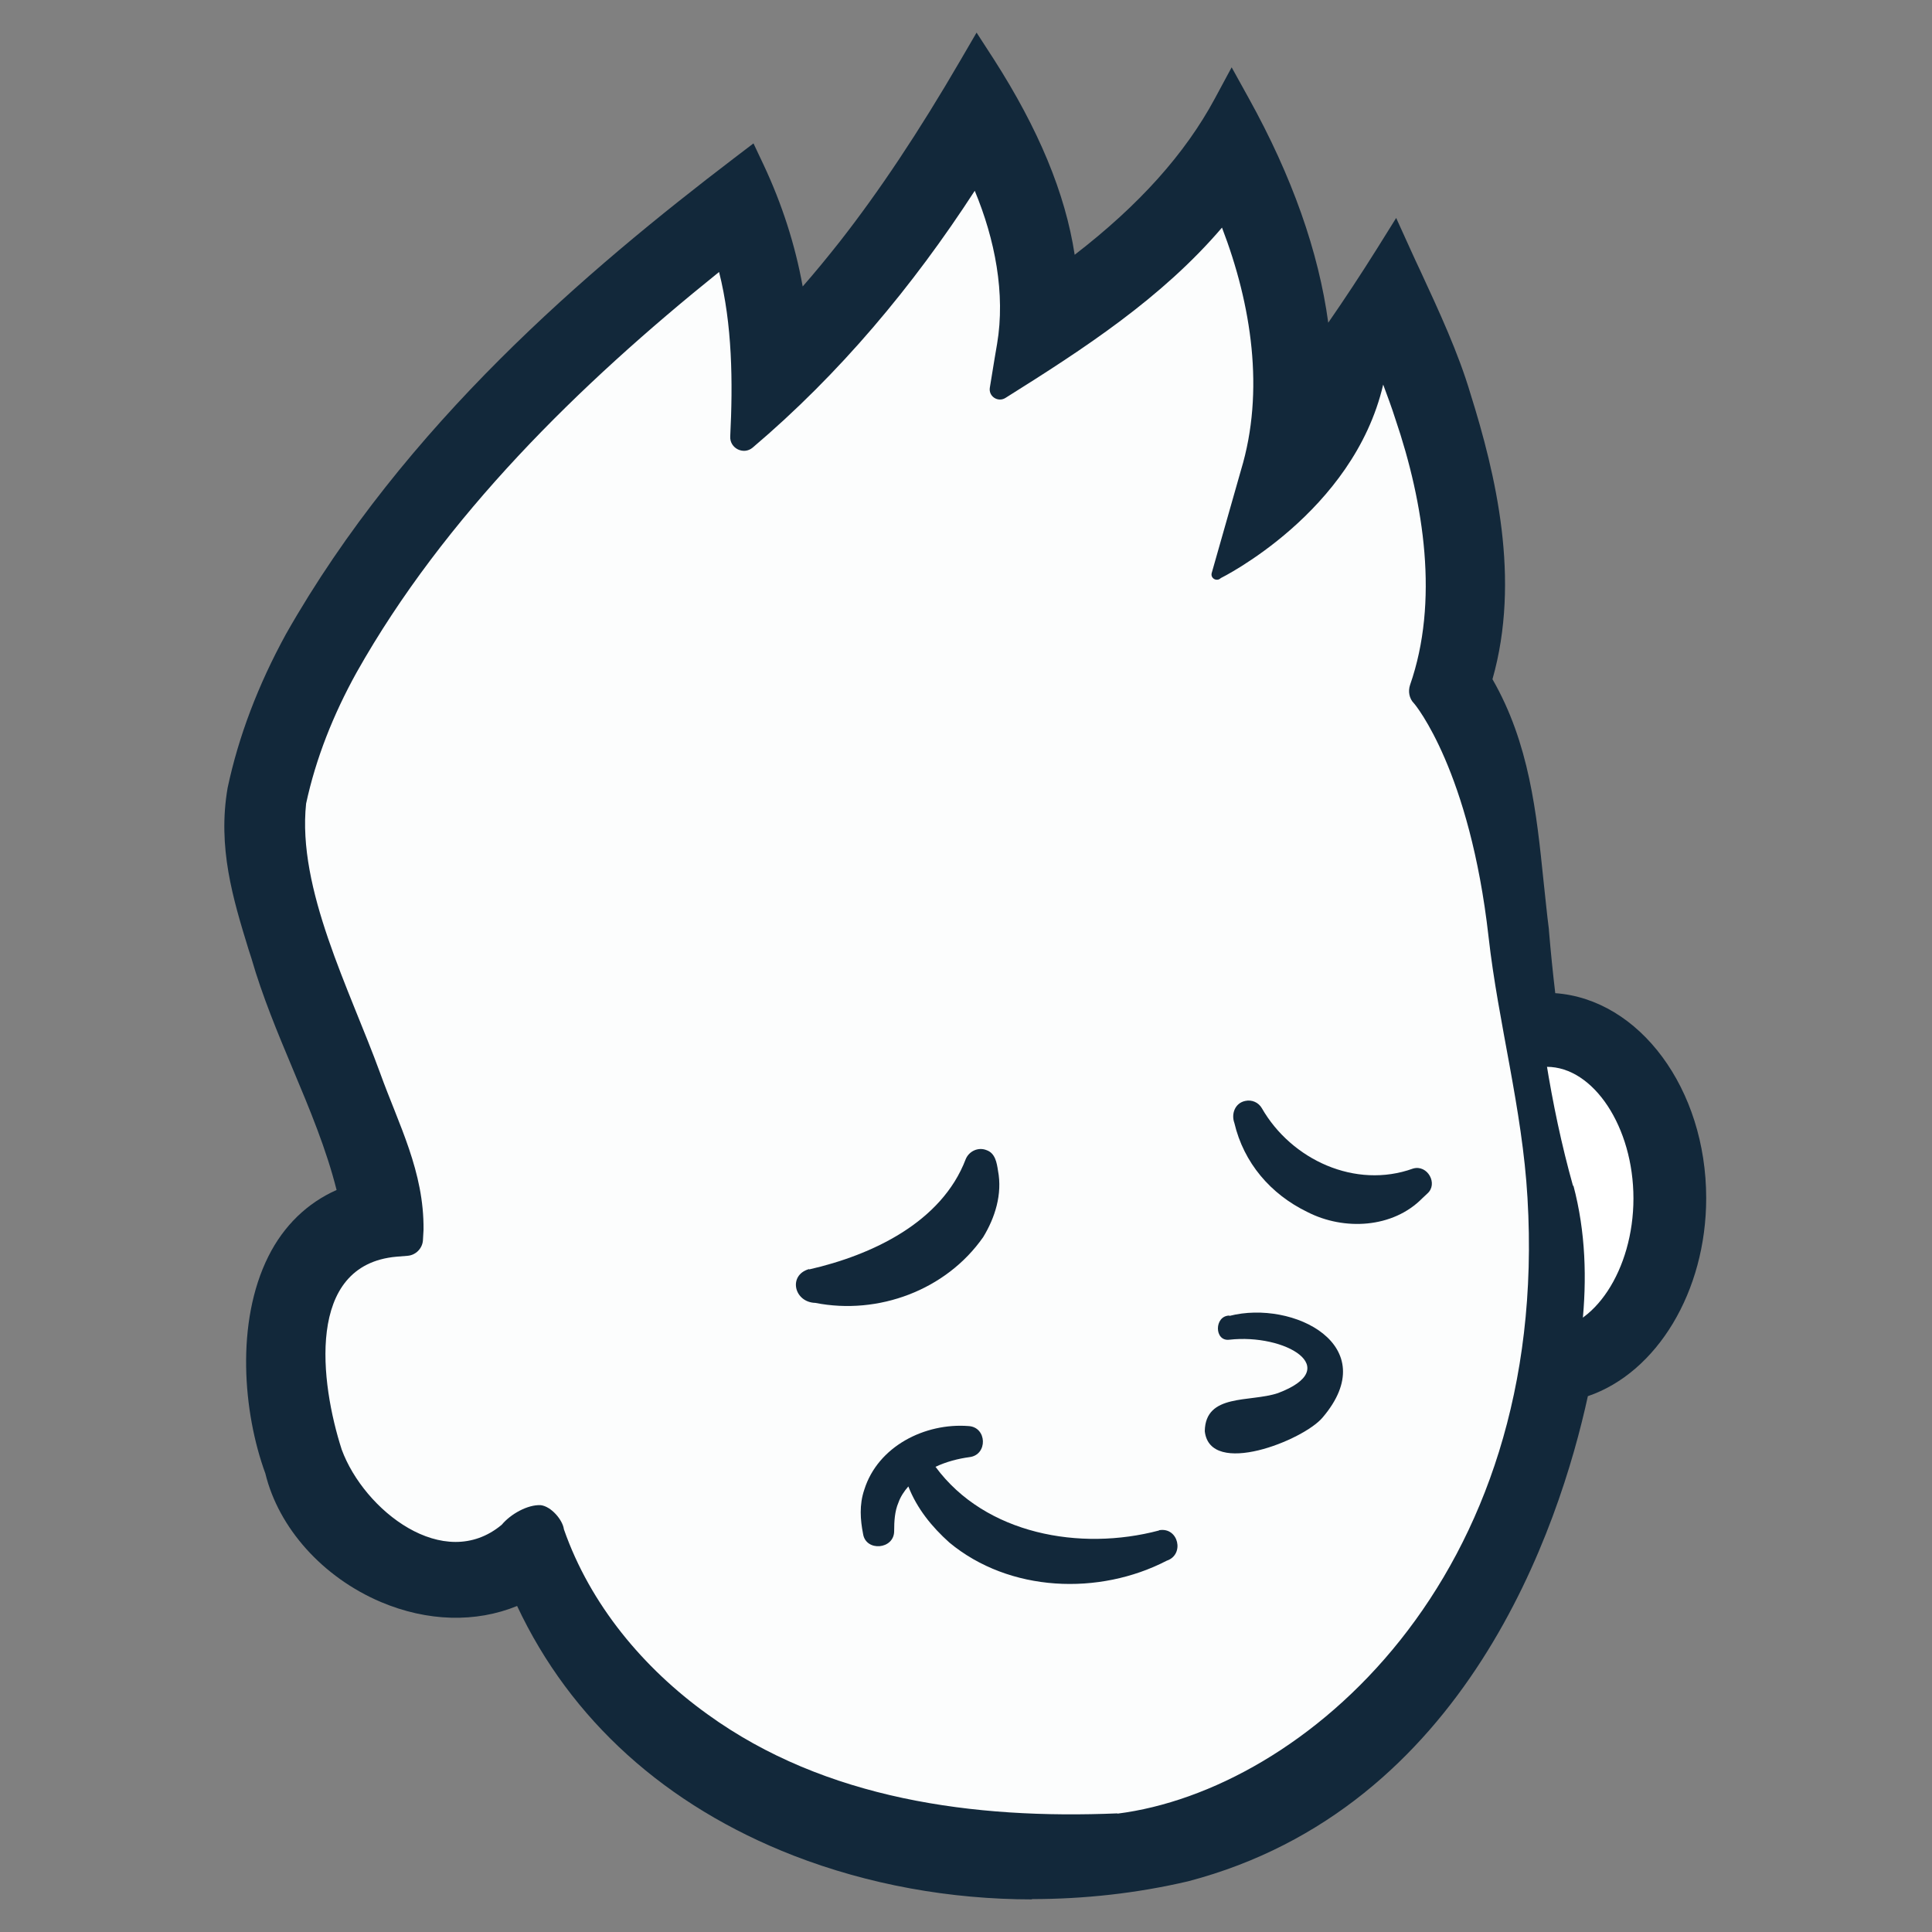 <?xml version="1.0" encoding="UTF-8"?>
<svg id="Layer_4" data-name="Layer 4" xmlns="http://www.w3.org/2000/svg" viewBox="0 0 64 64">
  <rect x="0" y="0" width="64" height="64" fill="#808080" stroke="none"/>
  <defs>
    <style>
      .cls-1 {
        fill: #12283a;
      }

      .cls-1, .cls-2, .cls-3 {
        stroke-width: 0px;
      }

      .cls-2 {
        fill: #fcfdfd;
      }

      .cls-3 {
        fill: #fff;
      }
    </style>
  </defs>
  <g>
    <g>
      <path class="cls-1" d="M51.24,33.54c-.09,0-.17,0-.26.01-.11-.88-.2-1.77-.28-2.67-.37-2.82-.35-5.74-1.93-8.29.97-3.09.28-6.37-.65-9.36-.46-1.53-1.26-3.18-1.94-4.66-.83,1.32-1.72,2.65-2.67,3.92-.04-3.11-1.18-6.2-2.68-8.93-1.3,2.44-3.43,4.42-5.73,6.05-.14-2.62-1.28-5.09-2.7-7.31-1.21,2.08-2.55,4.17-4.04,6.07-.69.89-1.42,1.74-2.19,2.54-.17-1.78-.65-3.53-1.42-5.18-5.72,4.36-11.09,9.24-14.69,15.57-.83,1.51-1.49,3.14-1.87,4.89-.34,1.94.24,3.62.77,5.37.82,2.8,2.38,5.43,2.96,8.26-3.47,1-3.6,5.85-2.5,8.79.74,3.16,4.99,5.5,8.04,3.71,3.48,8.36,13.46,11.31,21.77,9.38,7.53-1.97,11.45-9.06,12.86-15.96,2.18-.52,3.83-3.04,3.83-6.06,0-3.4-2.09-6.16-4.67-6.16Z"/>
      <path class="cls-1" d="M34.2,62.92c-2.73,0-5.43-.49-7.91-1.45-4.24-1.65-7.39-4.5-9.16-8.27-1.37.56-2.97.52-4.51-.13-1.93-.82-3.39-2.45-3.83-4.26-.74-2.02-.99-5.01.1-7.19.51-1.02,1.29-1.77,2.26-2.2-.34-1.35-.88-2.65-1.46-4.03-.49-1.17-1-2.39-1.36-3.64l-.1-.31c-.51-1.66-1.03-3.37-.69-5.34.36-1.7,1.01-3.41,1.93-5.09,3.94-6.95,10.01-12.08,14.86-15.78l.63-.48.34.72c.6,1.28,1.04,2.63,1.29,4.02.42-.48.83-.98,1.24-1.5,1.29-1.65,2.6-3.61,3.99-6l.53-.91.57.88c1.48,2.31,2.37,4.44,2.68,6.48,2.14-1.65,3.66-3.35,4.64-5.17l.56-1.04.57,1.03c1.43,2.58,2.31,5.07,2.63,7.43.54-.78,1.08-1.6,1.62-2.46l.63-1.01.49,1.08c.1.22.2.44.31.67.62,1.34,1.26,2.72,1.66,4.07.84,2.68,1.67,6.15.73,9.46,1.22,2.12,1.46,4.43,1.69,6.67.06.53.11,1.09.18,1.62v.03c.06.71.13,1.41.21,2.08,2.79.2,5,3.17,5,6.79,0,3.09-1.63,5.78-3.92,6.56-.94,4.31-4.02,13.65-13.24,16.07-1.71.4-3.45.59-5.19.59Z"/>
    </g>
    <ellipse class="cls-3" cx="51.24" cy="39.7" rx="3.77" ry="5.26"/>
    <path class="cls-1" d="M51.24,45.85c-2.57,0-4.67-2.76-4.67-6.16,0-3.4,2.09-6.16,4.67-6.16s4.67,2.76,4.67,6.16c0,3.4-2.09,6.16-4.67,6.16ZM51.24,35.34c-1.56,0-2.87,2-2.87,4.36s1.32,4.36,2.87,4.36,2.87-2,2.87-4.36-1.32-4.36-2.87-4.36Z"/>
    <g>
      <path class="cls-2" d="M17.69,50.82s2.95,11.15,19.86,10.32c8.12-.83,15.53-14.38,13.71-21.59-1.82-7.21-.83-13.59-3.56-16.82,1.91-4.72-1.66-12.1-1.66-12.1-1.91,2.98-3.98,5.22-3.98,5.22,1.57-4.89-1.33-10.28-1.33-10.28-1.82,2.98-6.71,5.97-6.71,5.97.66-3.65-1.62-7.29-1.62-7.29,0,0-3.27,5.64-7.16,8.95.17-3.48-.91-5.88-.91-5.88,0,0-13.3,9.8-15.17,19.14-.73,3.65,4.14,11.77,3.9,14.17-3.9.33-3.74,5.07-2.4,8.45.97,2.46,4.81,4.39,7.05,1.74Z"/>
      <path class="cls-1" d="M52.11,39.29c-.76-2.71-1.16-5.53-1.4-8.41-.37-2.82-.35-5.73-1.93-8.29.97-3.09.28-6.37-.65-9.36-.46-1.53-1.26-3.18-1.94-4.66-.83,1.32-1.72,2.65-2.67,3.92-.04-3.11-1.18-6.2-2.68-8.93-1.3,2.44-3.43,4.42-5.73,6.05-.14-2.62-1.28-5.09-2.7-7.31-1.21,2.08-2.54,4.17-4.04,6.07-.69.89-1.43,1.74-2.19,2.54-.17-1.79-.65-3.53-1.42-5.18-5.72,4.36-11.09,9.24-14.69,15.57-.83,1.51-1.49,3.15-1.87,4.89-.33,1.94.24,3.61.77,5.37.82,2.8,2.38,5.43,2.96,8.25-3.47,1.01-3.6,5.85-2.5,8.79.74,3.16,4.99,5.5,8.04,3.71,3.48,8.35,13.46,11.31,21.77,9.38,8.19-2.15,12.12-10.36,13.17-17.78.16-1.52.12-3.1-.29-4.64ZM37.02,60.07c-4.75.2-9.68-.46-13.58-3.28-2.13-1.53-3.89-3.64-4.76-6.13-.04-.31-.42-.76-.77-.8-.43-.02-.99.29-1.29.65-1.92,1.6-4.56-.48-5.3-2.49-.71-2.2-1.21-6.12,1.81-6.39l.37-.03c.27-.02.49-.24.51-.51.01-.18.02-.35.02-.35.02-1.93-.82-3.48-1.44-5.2-1.01-2.77-2.75-6.09-2.45-8.92.32-1.49.9-2.95,1.67-4.34,2.91-5.17,7.37-9.54,12.01-13.27.44,1.74.46,3.65.37,5.45-.02.39.44.62.74.37,2.89-2.45,5.31-5.35,7.36-8.51.67,1.61,1.02,3.41.74,5.07,0,0-.14.81-.24,1.45-.05.29.27.5.52.34,2.6-1.63,5.17-3.3,7.17-5.64.98,2.55,1.42,5.42.63,8.03l-.97,3.41c-.05.18.17.3.3.17,0,0,4.39-2.16,5.38-6.41.14.38.28.75.4,1.13.96,2.82,1.45,6.07.49,8.82-.07.21-.03.45.13.61.05.05,1.85,2.24,2.47,7.73.32,2.86,1.12,5.7,1.29,8.65.75,12.63-7.45,19.63-13.59,20.4Z"/>
    </g>
  </g>
  <g>
    <path class="cls-1" d="M26.81,42.05c2.06-.47,4.38-1.55,5.18-3.65.11-.27.42-.41.69-.3.29.1.34.42.38.68.15.78-.1,1.56-.49,2.2-1.23,1.76-3.48,2.59-5.56,2.18-.71-.02-.91-.92-.21-1.12h0Z"/>
    <path class="cls-1" d="M41.8,36.71c.98,1.71,3.1,2.69,5.01,2,.48-.14.84.51.47.83,0,0-.16.15-.16.15-.98,1-2.6,1.08-3.81.46-1.22-.59-2.11-1.63-2.42-2.95-.11-.3.02-.66.36-.73.22-.05.44.05.55.24h0Z"/>
    <path class="cls-1" d="M38.39,50.7c-2.6.69-5.75.13-7.4-2.11.36-.17.75-.27,1.12-.32.62-.07.59-1-.03-1.03-1.44-.11-3,.67-3.45,2.11-.17.5-.13,1-.04,1.46.09.6,1.03.52,1.03-.09,0-.33.02-.66.14-.94.07-.2.19-.38.33-.54.29.74.78,1.34,1.36,1.86,1.99,1.65,4.96,1.76,7.2.6.6-.2.39-1.12-.25-1.01Z"/>
    <path class="cls-1" d="M40.73,43.59c2.11-.54,5.12.98,3.08,3.37-.63.75-3.73,1.99-3.9.45.02-1.26,1.49-.95,2.42-1.26,2.21-.83.24-1.98-1.61-1.77-.5.06-.5-.79,0-.8h0Z"/>
  </g>
</svg>